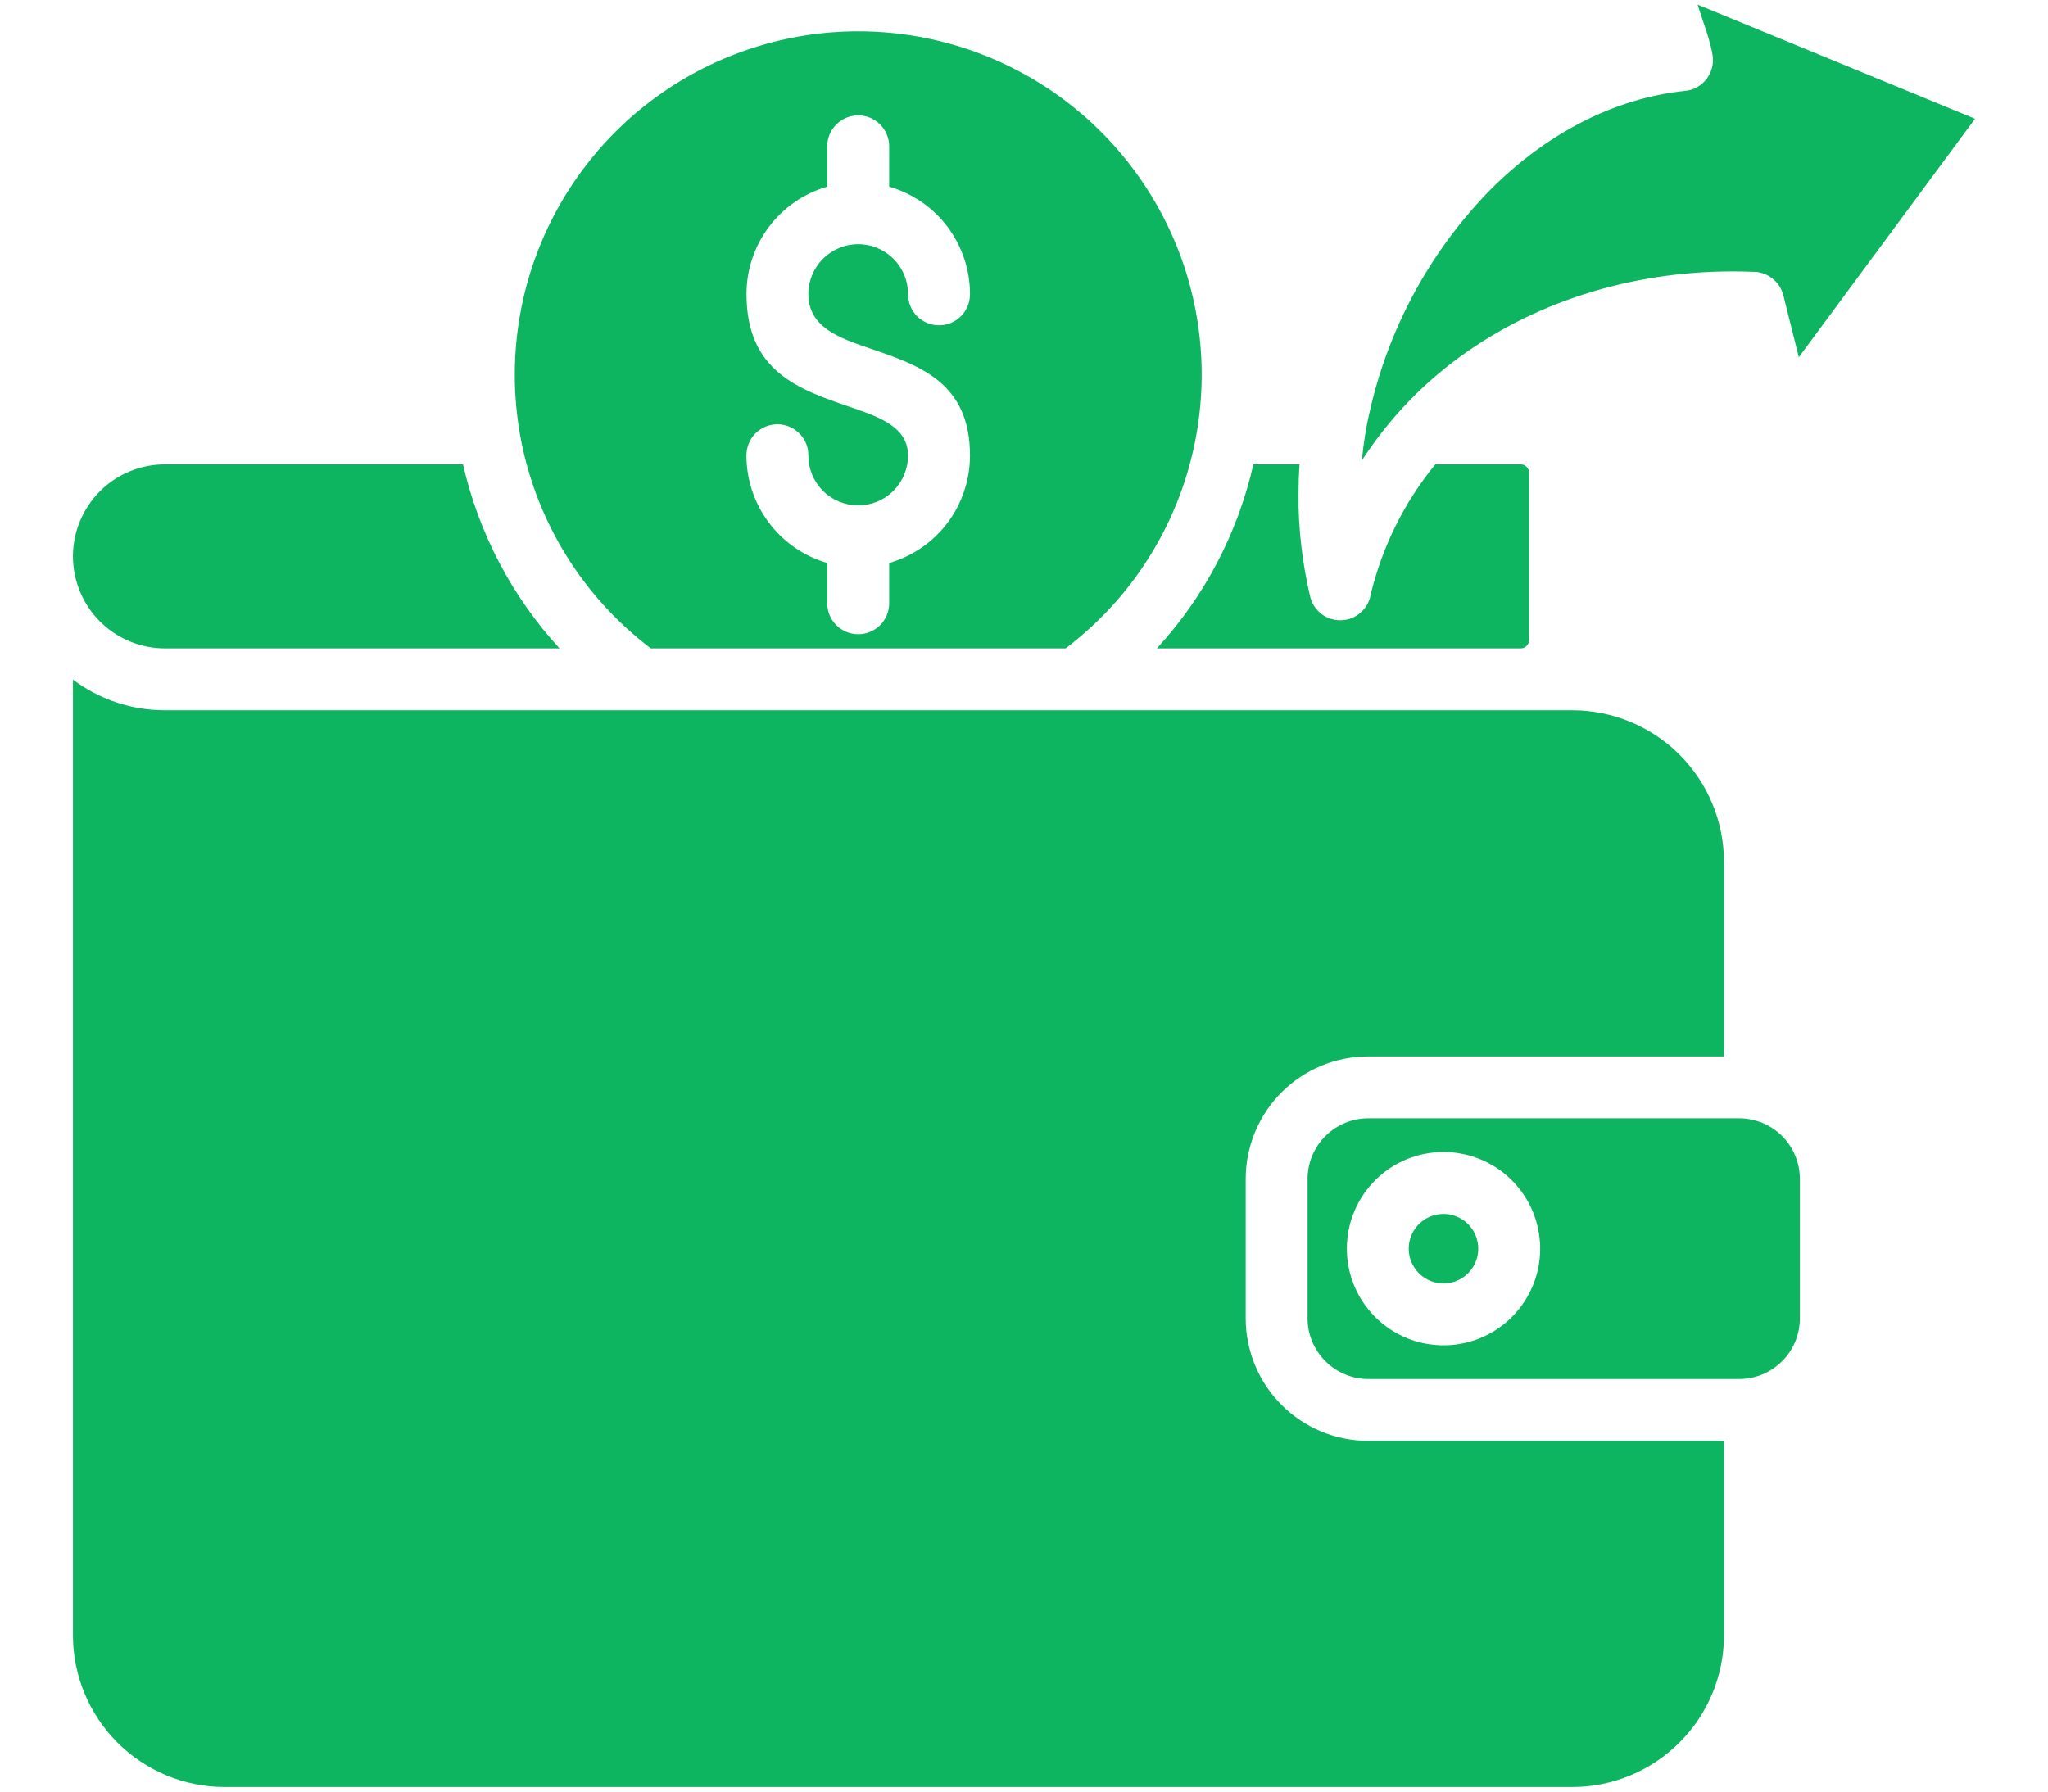 <svg width="24" height="21" viewBox="0 0 24 21" fill="none" xmlns="http://www.w3.org/2000/svg">
<path fill-rule="evenodd" clip-rule="evenodd" d="M20.384 13.108H16.031C15.844 13.109 15.664 13.184 15.532 13.316C15.399 13.449 15.324 13.628 15.323 13.816V15.456C15.324 15.643 15.399 15.823 15.532 15.955C15.664 16.088 15.844 16.163 16.031 16.164H20.384C20.572 16.163 20.752 16.088 20.884 15.955C21.017 15.823 21.091 15.643 21.092 15.456V13.816C21.091 13.629 21.017 13.449 20.884 13.316C20.752 13.184 20.572 13.109 20.384 13.108L20.384 13.108ZM17.204 14.348C17.271 14.415 17.312 14.502 17.321 14.596C17.331 14.69 17.307 14.784 17.255 14.862C17.203 14.941 17.125 14.999 17.034 15.026C16.944 15.053 16.847 15.049 16.76 15.013C16.673 14.976 16.601 14.911 16.557 14.828C16.512 14.745 16.498 14.649 16.516 14.557C16.535 14.464 16.585 14.381 16.658 14.321C16.73 14.261 16.822 14.229 16.916 14.229C16.97 14.229 17.023 14.239 17.072 14.26C17.121 14.28 17.166 14.31 17.204 14.348ZM16.916 13.503C17.178 13.503 17.432 13.594 17.635 13.76C17.837 13.927 17.976 14.158 18.027 14.415C18.078 14.672 18.039 14.939 17.915 15.17C17.792 15.401 17.592 15.582 17.35 15.683C17.108 15.783 16.838 15.796 16.587 15.72C16.337 15.644 16.12 15.483 15.974 15.265C15.829 15.047 15.763 14.786 15.789 14.525C15.814 14.264 15.93 14.02 16.115 13.835C16.22 13.73 16.345 13.646 16.482 13.589C16.62 13.532 16.767 13.503 16.916 13.503ZM7.627 7.6H12.488C13.159 7.091 13.655 6.384 13.903 5.578C14.152 4.772 14.141 3.909 13.873 3.11C13.604 2.311 13.091 1.616 12.407 1.124C11.722 0.632 10.9 0.367 10.057 0.367C9.214 0.367 8.393 0.632 7.708 1.124C7.023 1.616 6.511 2.311 6.242 3.11C5.974 3.909 5.963 4.772 6.211 5.578C6.46 6.384 6.955 7.091 7.627 7.6H7.627ZM9.694 1.715C9.694 1.619 9.732 1.527 9.801 1.459C9.869 1.391 9.961 1.352 10.057 1.352C10.153 1.352 10.246 1.391 10.314 1.459C10.382 1.527 10.42 1.619 10.42 1.715V2.188C10.693 2.267 10.933 2.432 11.104 2.659C11.274 2.886 11.367 3.162 11.367 3.446C11.367 3.494 11.358 3.542 11.34 3.586C11.322 3.631 11.296 3.671 11.262 3.706C11.228 3.74 11.188 3.767 11.144 3.785C11.1 3.804 11.052 3.813 11.004 3.813C10.956 3.813 10.909 3.804 10.864 3.785C10.82 3.767 10.78 3.74 10.746 3.706C10.712 3.671 10.686 3.631 10.668 3.586C10.65 3.542 10.641 3.494 10.641 3.446C10.641 3.291 10.58 3.143 10.47 3.033C10.361 2.924 10.212 2.862 10.057 2.862C9.902 2.862 9.754 2.924 9.644 3.033C9.535 3.143 9.473 3.291 9.473 3.446C9.473 3.837 9.836 3.962 10.194 4.084C10.784 4.286 11.367 4.485 11.367 5.34C11.367 5.624 11.274 5.901 11.104 6.128C10.933 6.355 10.693 6.52 10.42 6.599V7.071C10.42 7.167 10.382 7.26 10.314 7.328C10.246 7.396 10.153 7.434 10.057 7.434C9.961 7.434 9.869 7.396 9.801 7.328C9.732 7.26 9.694 7.167 9.694 7.071V6.599C9.421 6.52 9.181 6.354 9.011 6.127C8.84 5.9 8.748 5.624 8.747 5.34C8.747 5.292 8.756 5.244 8.774 5.2C8.792 5.155 8.818 5.115 8.852 5.081C8.886 5.047 8.926 5.02 8.97 5.001C9.015 4.983 9.062 4.973 9.11 4.973C9.158 4.973 9.206 4.983 9.25 5.001C9.294 5.02 9.334 5.047 9.368 5.081C9.402 5.115 9.429 5.155 9.447 5.2C9.465 5.244 9.474 5.292 9.473 5.34C9.473 5.495 9.534 5.643 9.644 5.753C9.754 5.863 9.902 5.924 10.057 5.924C10.212 5.924 10.36 5.863 10.47 5.753C10.579 5.643 10.641 5.495 10.641 5.34C10.641 5.003 10.303 4.887 9.961 4.77C9.359 4.564 8.748 4.354 8.748 3.446C8.748 3.162 8.84 2.886 9.011 2.659C9.182 2.432 9.421 2.267 9.694 2.188L9.694 1.715ZM5.426 5.443H1.933C1.647 5.443 1.373 5.556 1.171 5.758C0.969 5.961 0.855 6.235 0.855 6.521C0.855 6.807 0.969 7.082 1.171 7.284C1.373 7.486 1.647 7.6 1.933 7.6H6.557C5.999 6.992 5.609 6.248 5.426 5.443Z" fill="#0DB561"/>
<path fill-rule="evenodd" clip-rule="evenodd" d="M16.031 12.383H20.203V10.098C20.201 9.628 20.014 9.178 19.682 8.846C19.35 8.514 18.9 8.327 18.43 8.325H1.933C1.544 8.326 1.166 8.199 0.855 7.966V19.174C0.857 19.643 1.044 20.093 1.376 20.425C1.708 20.757 2.158 20.945 2.628 20.946H18.43C18.899 20.945 19.349 20.757 19.681 20.425C20.014 20.093 20.201 19.643 20.203 19.174V16.889H16.031C15.651 16.888 15.287 16.737 15.019 16.468C14.75 16.2 14.599 15.836 14.598 15.456V13.816C14.599 13.436 14.75 13.072 15.019 12.803C15.287 12.535 15.651 12.383 16.031 12.383ZM16.064 4.77C16.014 4.976 15.979 5.186 15.959 5.398C16.286 4.892 16.709 4.456 17.205 4.114C18.149 3.459 19.332 3.138 20.539 3.186C20.621 3.184 20.701 3.211 20.766 3.261C20.831 3.31 20.878 3.381 20.898 3.46L21.08 4.187L23.145 1.392L19.894 0.054C19.945 0.224 20.054 0.499 20.072 0.669C20.077 0.716 20.072 0.764 20.058 0.809C20.045 0.855 20.022 0.897 19.992 0.934C19.962 0.971 19.925 1.001 19.884 1.024C19.842 1.047 19.796 1.061 19.749 1.065C18.897 1.153 18.113 1.58 17.48 2.209C16.782 2.917 16.292 3.802 16.064 4.77ZM16.063 6.967C16.05 7.05 16.008 7.125 15.945 7.18C15.882 7.236 15.802 7.268 15.718 7.27C15.634 7.273 15.552 7.247 15.485 7.196C15.419 7.145 15.372 7.072 15.353 6.991C15.261 6.6 15.215 6.201 15.216 5.8C15.217 5.681 15.221 5.562 15.229 5.443H14.688C14.505 6.248 14.116 6.992 13.557 7.6H17.821C17.847 7.6 17.872 7.589 17.89 7.571C17.908 7.552 17.919 7.528 17.919 7.502V5.541C17.919 5.515 17.908 5.49 17.89 5.472C17.872 5.453 17.847 5.443 17.821 5.443H16.82C16.456 5.888 16.198 6.408 16.063 6.967Z" fill="#0DB561"/>
</svg>
